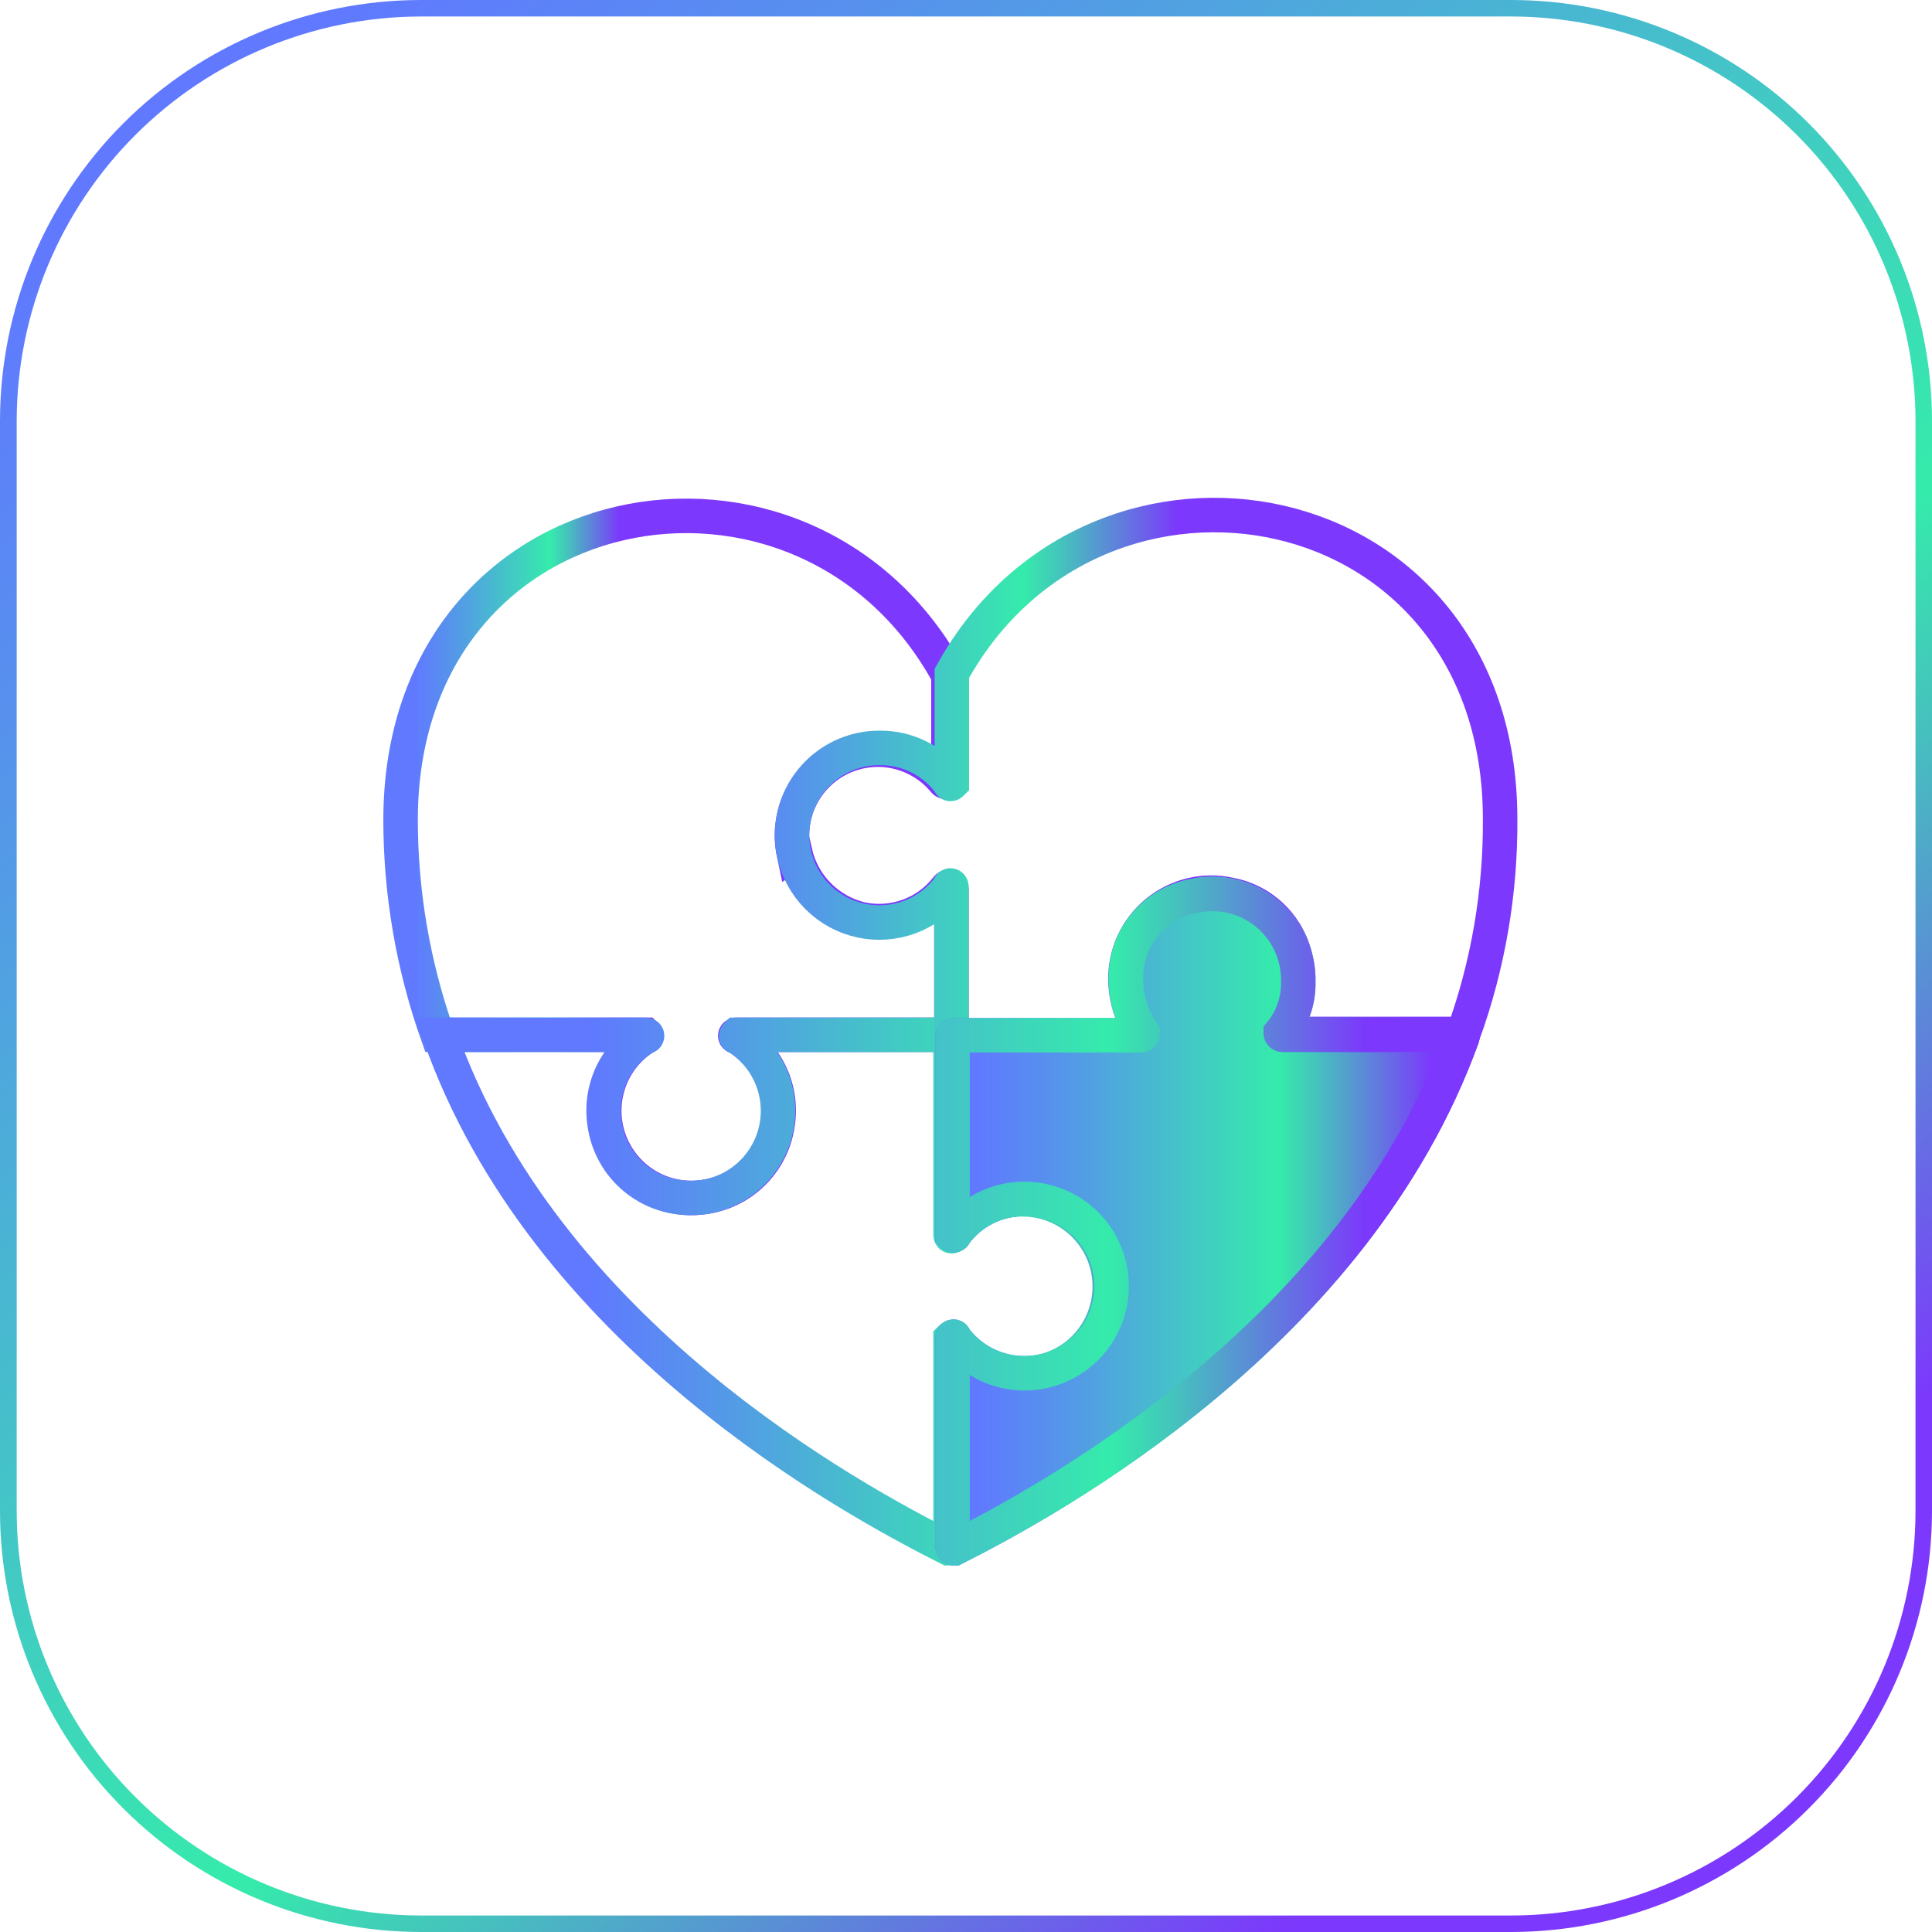 <svg width="56" height="56" viewBox="0 0 56 56" fill="none" xmlns="http://www.w3.org/2000/svg">
<path d="M43.807 56H12.199C8.965 55.997 5.866 54.711 3.579 52.425C1.292 50.139 0.005 47.04 0 43.806V12.194C0.003 8.96 1.29 5.859 3.577 3.573C5.864 1.287 8.965 0.002 12.199 0H43.807C47.04 0.003 50.139 1.289 52.425 3.575C54.711 5.861 55.997 8.961 56 12.194V43.806C55.995 47.039 54.709 50.137 52.423 52.423C50.138 54.709 47.04 55.995 43.807 56ZM12.199 0.478C9.093 0.483 6.116 1.719 3.921 3.915C1.725 6.111 0.489 9.088 0.484 12.194V43.806C0.489 46.912 1.725 49.889 3.921 52.085C6.116 54.281 9.093 55.517 12.199 55.522H43.807C46.913 55.517 49.89 54.281 52.086 52.085C54.281 49.889 55.517 46.912 55.522 43.806V12.194C55.517 9.088 54.281 6.111 52.086 3.915C49.89 1.719 46.913 0.483 43.807 0.478H12.199Z" fill="url(#paint0_linear_97_7)"/>
<path d="M23.046 24.709C23.153 25.178 23.389 25.608 23.728 25.951C24.067 26.293 24.495 26.533 24.963 26.645C25.422 26.742 25.9 26.708 26.34 26.546C26.781 26.384 27.167 26.101 27.453 25.73C27.462 25.718 27.473 25.709 27.487 25.704C27.5 25.699 27.515 25.699 27.529 25.703C27.543 25.707 27.555 25.716 27.564 25.727C27.572 25.739 27.577 25.752 27.578 25.767V29.993H21.353C21.297 29.993 21.297 30.049 21.353 30.049C21.786 30.306 22.13 30.689 22.341 31.145C22.552 31.602 22.62 32.112 22.536 32.608C22.452 33.151 22.192 33.651 21.794 34.031C21.397 34.41 20.885 34.647 20.338 34.706C19.768 34.773 19.191 34.644 18.703 34.34C18.216 34.035 17.847 33.574 17.657 33.031C17.467 32.489 17.467 31.898 17.658 31.356C17.849 30.814 18.219 30.353 18.707 30.049C18.764 30.049 18.707 29.993 18.707 29.993H12.682C11.975 27.994 11.613 25.889 11.611 23.769C11.611 14.058 23.326 11.942 27.491 19.567V22.599C27.49 22.613 27.485 22.627 27.477 22.638C27.468 22.649 27.456 22.658 27.442 22.662C27.428 22.666 27.413 22.666 27.4 22.661C27.386 22.656 27.374 22.648 27.366 22.636C27.012 22.206 26.523 21.908 25.979 21.788C25.435 21.669 24.867 21.735 24.365 21.977C23.863 22.218 23.457 22.621 23.211 23.121C22.965 23.621 22.894 24.189 23.009 24.734L23.046 24.709Z" stroke="url(#paint1_linear_97_7)"/>
<path d="M32.109 37.831C32.006 38.306 31.768 38.74 31.424 39.083C31.08 39.426 30.645 39.662 30.17 39.764C29.695 39.866 29.201 39.829 28.747 39.657C28.293 39.485 27.898 39.187 27.609 38.796C27.609 38.74 27.553 38.796 27.553 38.796V44.816C27.554 44.824 27.553 44.831 27.55 44.839C27.548 44.847 27.544 44.854 27.539 44.859C27.534 44.865 27.527 44.87 27.52 44.873C27.512 44.876 27.505 44.878 27.497 44.878C24.683 43.459 15.788 38.653 12.744 29.995H18.714C18.77 29.995 18.77 30.051 18.714 30.051C18.281 30.308 17.937 30.69 17.725 31.146C17.514 31.603 17.447 32.113 17.531 32.609C17.614 33.152 17.875 33.652 18.273 34.032C18.67 34.411 19.182 34.648 19.728 34.707C20.299 34.774 20.876 34.645 21.363 34.341C21.851 34.036 22.22 33.575 22.41 33.032C22.6 32.49 22.599 31.899 22.408 31.357C22.217 30.815 21.847 30.354 21.359 30.051C21.303 30.051 21.359 29.995 21.359 29.995H27.553V35.79C27.553 35.846 27.609 35.846 27.609 35.79C27.84 35.471 28.145 35.211 28.497 35.032C28.848 34.854 29.237 34.761 29.632 34.763C30.011 34.761 30.384 34.845 30.726 35.008C31.068 35.17 31.369 35.408 31.607 35.703C31.845 35.997 32.014 36.341 32.1 36.71C32.187 37.078 32.19 37.462 32.109 37.831Z" stroke="url(#paint2_linear_97_7)"/>
<path d="M43.482 23.744C43.495 25.866 43.133 27.974 42.412 29.969H37.065C37.29 29.673 37.451 29.332 37.538 28.97C37.624 28.608 37.635 28.232 37.569 27.865C37.482 27.389 37.253 26.949 36.912 26.605C36.571 26.26 36.134 26.027 35.658 25.936C35.288 25.852 34.905 25.854 34.536 25.941C34.168 26.029 33.824 26.199 33.531 26.439C33.238 26.679 33.004 26.983 32.846 27.327C32.688 27.671 32.611 28.047 32.62 28.426C32.634 29.003 32.83 29.56 33.18 30.019H27.578V25.712C27.578 25.649 27.522 25.649 27.522 25.712C27.233 26.104 26.837 26.404 26.382 26.577C25.926 26.749 25.431 26.786 24.955 26.684C24.479 26.581 24.042 26.343 23.698 25.998C23.354 25.654 23.117 25.217 23.015 24.741C22.935 24.37 22.939 23.986 23.027 23.618C23.115 23.249 23.285 22.905 23.524 22.611C23.763 22.317 24.066 22.08 24.409 21.919C24.751 21.757 25.126 21.675 25.505 21.678C25.9 21.675 26.29 21.766 26.643 21.944C26.996 22.121 27.302 22.38 27.535 22.699C27.535 22.755 27.59 22.699 27.59 22.699V19.518C31.774 11.93 43.482 14.034 43.482 23.744Z" stroke="url(#paint3_linear_97_7)"/>
<path d="M42.324 29.995C42.334 29.994 42.344 29.996 42.353 30C42.362 30.004 42.37 30.011 42.376 30.019C42.382 30.027 42.385 30.037 42.386 30.047C42.387 30.057 42.385 30.067 42.38 30.076C39.268 38.66 30.472 43.459 27.665 44.879C27.657 44.879 27.649 44.877 27.642 44.874C27.634 44.871 27.628 44.866 27.623 44.86C27.617 44.854 27.613 44.847 27.611 44.84C27.609 44.832 27.608 44.824 27.609 44.816V38.785C27.609 38.729 27.665 38.729 27.665 38.785C27.922 39.131 28.264 39.406 28.657 39.583C29.051 39.76 29.483 39.833 29.913 39.796C30.343 39.759 30.756 39.612 31.113 39.369C31.471 39.127 31.76 38.797 31.953 38.411C32.147 38.026 32.238 37.597 32.219 37.166C32.2 36.734 32.07 36.315 31.843 35.948C31.616 35.581 31.299 35.279 30.921 35.069C30.544 34.859 30.119 34.75 29.688 34.751C29.293 34.75 28.904 34.842 28.552 35.021C28.201 35.199 27.896 35.459 27.665 35.778C27.665 35.834 27.609 35.778 27.609 35.778V30.07C27.608 30.062 27.609 30.053 27.611 30.045C27.614 30.037 27.619 30.03 27.625 30.024C27.631 30.018 27.638 30.013 27.646 30.011C27.654 30.008 27.663 30.007 27.671 30.008H33.068C33.083 30.008 33.097 30.002 33.108 29.991C33.118 29.981 33.124 29.967 33.124 29.952C32.715 29.353 32.554 28.619 32.676 27.904C32.762 27.427 32.991 26.988 33.332 26.643C33.673 26.299 34.111 26.066 34.587 25.974C34.957 25.89 35.341 25.891 35.71 25.977C36.08 26.064 36.424 26.234 36.718 26.474C37.012 26.715 37.246 27.019 37.405 27.363C37.563 27.708 37.64 28.085 37.631 28.464C37.642 29.001 37.461 29.524 37.12 29.939C37.12 29.954 37.126 29.968 37.136 29.979C37.147 29.989 37.161 29.995 37.176 29.995H42.324Z" fill="url(#paint4_linear_97_7)" stroke="url(#paint5_linear_97_7)" stroke-miterlimit="10"/>
<path d="M42.324 29.995C42.334 29.994 42.344 29.996 42.353 30C42.362 30.004 42.37 30.011 42.376 30.019C42.382 30.027 42.385 30.037 42.386 30.047C42.387 30.057 42.385 30.067 42.38 30.076C39.268 38.66 30.472 43.459 27.665 44.879C27.657 44.879 27.649 44.877 27.642 44.874C27.634 44.871 27.628 44.866 27.623 44.86C27.617 44.854 27.613 44.847 27.611 44.84C27.609 44.832 27.608 44.824 27.609 44.816V38.785C27.609 38.729 27.665 38.729 27.665 38.785C27.922 39.131 28.264 39.406 28.657 39.583C29.051 39.76 29.483 39.833 29.913 39.796C30.343 39.759 30.756 39.612 31.113 39.369C31.471 39.127 31.76 38.797 31.953 38.411C32.147 38.026 32.238 37.597 32.219 37.166C32.2 36.734 32.07 36.315 31.843 35.948C31.616 35.581 31.299 35.279 30.921 35.069C30.544 34.859 30.119 34.75 29.688 34.751C29.293 34.75 28.904 34.842 28.552 35.021C28.201 35.199 27.896 35.459 27.665 35.778C27.665 35.834 27.609 35.778 27.609 35.778V30.07C27.608 30.062 27.609 30.053 27.611 30.045C27.614 30.037 27.619 30.03 27.625 30.024C27.631 30.018 27.638 30.013 27.646 30.011C27.654 30.008 27.663 30.007 27.671 30.008H33.068C33.083 30.008 33.097 30.002 33.108 29.991C33.118 29.981 33.124 29.967 33.124 29.952C32.715 29.353 32.554 28.619 32.676 27.904C32.762 27.427 32.991 26.988 33.332 26.643C33.673 26.299 34.111 26.066 34.587 25.974C34.957 25.89 35.341 25.891 35.71 25.977C36.08 26.064 36.424 26.234 36.718 26.474C37.012 26.715 37.246 27.019 37.405 27.363C37.563 27.708 37.64 28.085 37.631 28.464C37.642 29.001 37.461 29.524 37.12 29.939C37.12 29.954 37.126 29.968 37.136 29.979C37.147 29.989 37.161 29.995 37.176 29.995H42.324Z" fill="url(#paint6_linear_97_7)" stroke="url(#paint7_linear_97_7)"/>
<defs>
<linearGradient id="paint0_linear_97_7" x1="4.889" y1="0.025" x2="48.096" y2="52.306" gradientUnits="userSpaceOnUse">
<stop offset="0.05" stop-color="#6079FF"/>
<stop offset="0.23" stop-color="#5498E8"/>
<stop offset="0.62" stop-color="#37E7AE"/>
<stop offset="0.64" stop-color="#35EBAB"/>
<stop offset="0.71" stop-color="#44C5BC"/>
<stop offset="0.87" stop-color="#6A64E8"/>
<stop offset="0.94" stop-color="#7C38FC"/>
</linearGradient>
<linearGradient id="paint1_linear_97_7" x1="11.67" y1="35.329" x2="18.36" y2="35.329" gradientUnits="userSpaceOnUse">
<stop offset="0.05" stop-color="#6079FF"/>
<stop offset="0.23" stop-color="#5498E8"/>
<stop offset="0.62" stop-color="#37E7AE"/>
<stop offset="0.64" stop-color="#35EBAB"/>
<stop offset="0.71" stop-color="#44C5BC"/>
<stop offset="0.87" stop-color="#6A64E8"/>
<stop offset="0.94" stop-color="#7C38FC"/>
</linearGradient>
<linearGradient id="paint2_linear_97_7" x1="16.051" y1="24.209" x2="37.026" y2="24.209" gradientUnits="userSpaceOnUse">
<stop offset="0.05" stop-color="#6079FF"/>
<stop offset="0.23" stop-color="#5498E8"/>
<stop offset="0.62" stop-color="#37E7AE"/>
<stop offset="0.64" stop-color="#35EBAB"/>
<stop offset="0.71" stop-color="#44C5BC"/>
<stop offset="0.87" stop-color="#6A64E8"/>
<stop offset="0.94" stop-color="#7C38FC"/>
</linearGradient>
<linearGradient id="paint3_linear_97_7" x1="20.082" y1="36.662" x2="35.041" y2="36.662" gradientUnits="userSpaceOnUse">
<stop offset="0.05" stop-color="#6079FF"/>
<stop offset="0.23" stop-color="#5498E8"/>
<stop offset="0.62" stop-color="#37E7AE"/>
<stop offset="0.64" stop-color="#35EBAB"/>
<stop offset="0.71" stop-color="#44C5BC"/>
<stop offset="0.87" stop-color="#6A64E8"/>
<stop offset="0.94" stop-color="#7C38FC"/>
</linearGradient>
<linearGradient id="paint4_linear_97_7" x1="29.272" y1="19.998" x2="52.029" y2="19.998" gradientUnits="userSpaceOnUse">
<stop offset="0.05" stop-color="#6079FF"/>
<stop offset="0.23" stop-color="#5498E8"/>
<stop offset="0.62" stop-color="#37E7AE"/>
<stop offset="0.64" stop-color="#35EBAB"/>
<stop offset="0.71" stop-color="#44C5BC"/>
<stop offset="0.87" stop-color="#6A64E8"/>
<stop offset="0.94" stop-color="#7C38FC"/>
</linearGradient>
<linearGradient id="paint5_linear_97_7" x1="27.298" y1="35.392" x2="42.697" y2="35.392" gradientUnits="userSpaceOnUse">
<stop offset="0.05" stop-color="#6079FF"/>
<stop offset="0.23" stop-color="#5498E8"/>
<stop offset="0.62" stop-color="#37E7AE"/>
<stop offset="0.64" stop-color="#35EBAB"/>
<stop offset="0.71" stop-color="#44C5BC"/>
<stop offset="0.87" stop-color="#6A64E8"/>
<stop offset="0.94" stop-color="#7C38FC"/>
</linearGradient>
<linearGradient id="paint6_linear_97_7" x1="27.609" y1="35.392" x2="42.386" y2="35.392" gradientUnits="userSpaceOnUse">
<stop offset="0.05" stop-color="#6079FF"/>
<stop offset="0.23" stop-color="#5498E8"/>
<stop offset="0.62" stop-color="#37E7AE"/>
<stop offset="0.64" stop-color="#35EBAB"/>
<stop offset="0.71" stop-color="#44C5BC"/>
<stop offset="0.87" stop-color="#6A64E8"/>
<stop offset="0.94" stop-color="#7C38FC"/>
</linearGradient>
<linearGradient id="paint7_linear_97_7" x1="16.416" y1="19.998" x2="41.094" y2="19.998" gradientUnits="userSpaceOnUse">
<stop offset="0.05" stop-color="#6079FF"/>
<stop offset="0.23" stop-color="#5498E8"/>
<stop offset="0.62" stop-color="#37E7AE"/>
<stop offset="0.64" stop-color="#35EBAB"/>
<stop offset="0.71" stop-color="#44C5BC"/>
<stop offset="0.87" stop-color="#6A64E8"/>
<stop offset="0.94" stop-color="#7C38FC"/>
</linearGradient>
</defs>
</svg>
